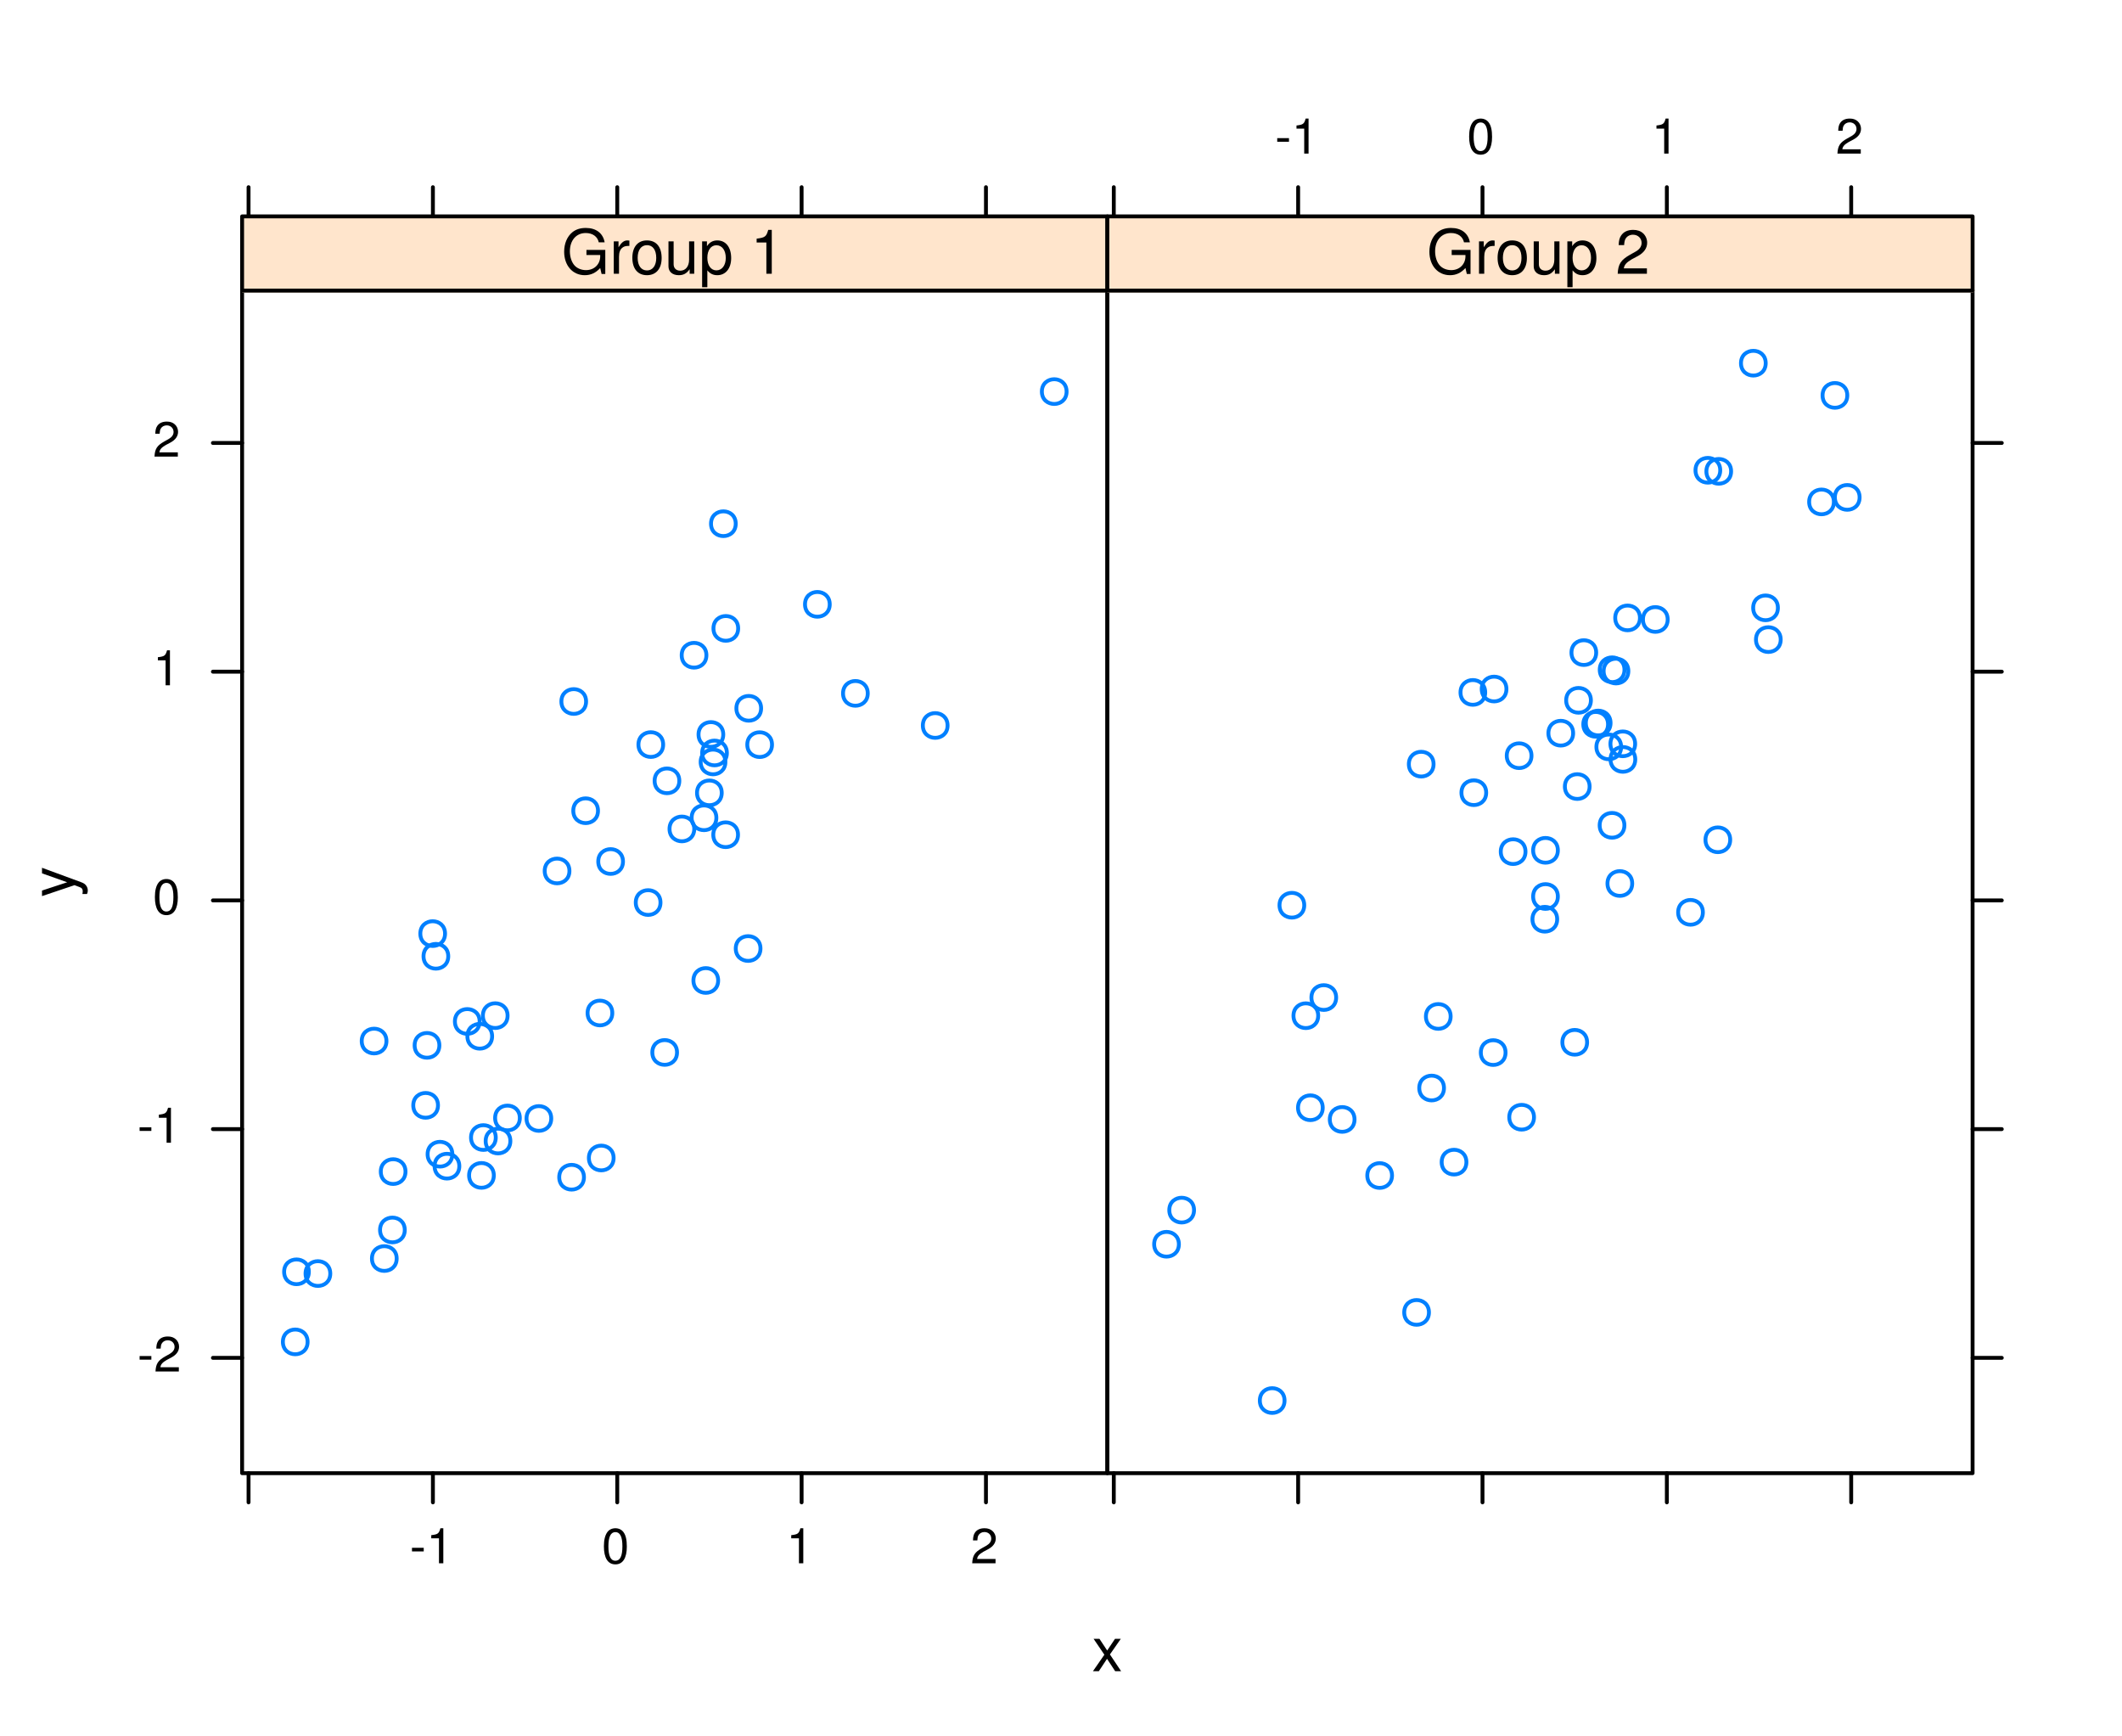 <?xml version="1.0" encoding="UTF-8"?>
<svg xmlns="http://www.w3.org/2000/svg" xmlns:xlink="http://www.w3.org/1999/xlink" width="412pt" height="337pt" viewBox="0 0 412 337" version="1.1">
<defs>
<g>
<symbol overflow="visible" id="glyph0-0">
<path style="stroke:none;" d="M 3.5 -3.25 L 5.609 -6.281 L 4.484 -6.281 L 2.969 -4.016 L 1.469 -6.281 L 0.328 -6.281 L 2.422 -3.203 L 0.203 0 L 1.344 0 L 2.938 -2.406 L 4.516 0 L 5.672 0 Z M 3.5 -3.25 "/>
</symbol>
<symbol overflow="visible" id="glyph0-1">
<path style="stroke:none;" d="M 8.516 -4.625 L 4.859 -4.625 L 4.859 -3.641 L 7.531 -3.641 L 7.531 -3.391 C 7.531 -1.844 6.375 -0.703 4.781 -0.703 C 3.891 -0.703 3.078 -1.031 2.562 -1.594 C 1.984 -2.219 1.641 -3.266 1.641 -4.344 C 1.641 -6.484 2.875 -7.906 4.719 -7.906 C 6.047 -7.906 7.016 -7.219 7.25 -6.094 L 8.391 -6.094 C 8.078 -7.875 6.734 -8.891 4.734 -8.891 C 3.656 -8.891 2.797 -8.609 2.109 -8.047 C 1.109 -7.219 0.531 -5.859 0.531 -4.281 C 0.531 -1.594 2.172 0.281 4.531 0.281 C 5.719 0.281 6.672 -0.172 7.531 -1.109 L 7.797 0.047 L 8.516 0.047 Z M 8.516 -4.625 "/>
</symbol>
<symbol overflow="visible" id="glyph0-2">
<path style="stroke:none;" d="M 0.828 -6.281 L 0.828 0 L 1.844 0 L 1.844 -3.266 C 1.844 -4.156 2.062 -4.75 2.547 -5.094 C 2.859 -5.328 3.156 -5.406 3.859 -5.406 L 3.859 -6.438 C 3.688 -6.453 3.594 -6.469 3.469 -6.469 C 2.812 -6.469 2.328 -6.078 1.75 -5.141 L 1.75 -6.281 Z M 0.828 -6.281 "/>
</symbol>
<symbol overflow="visible" id="glyph0-3">
<path style="stroke:none;" d="M 3.266 -6.469 C 1.5 -6.469 0.438 -5.203 0.438 -3.094 C 0.438 -0.984 1.484 0.281 3.281 0.281 C 5.047 0.281 6.125 -0.984 6.125 -3.047 C 6.125 -5.219 5.078 -6.469 3.266 -6.469 Z M 3.281 -5.547 C 4.406 -5.547 5.078 -4.625 5.078 -3.062 C 5.078 -1.578 4.375 -0.641 3.281 -0.641 C 2.156 -0.641 1.469 -1.578 1.469 -3.094 C 1.469 -4.609 2.156 -5.547 3.281 -5.547 Z M 3.281 -5.547 "/>
</symbol>
<symbol overflow="visible" id="glyph0-4">
<path style="stroke:none;" d="M 5.781 0 L 5.781 -6.281 L 4.781 -6.281 L 4.781 -2.719 C 4.781 -1.438 4.109 -0.594 3.078 -0.594 C 2.281 -0.594 1.781 -1.078 1.781 -1.844 L 1.781 -6.281 L 0.781 -6.281 L 0.781 -1.438 C 0.781 -0.391 1.562 0.281 2.781 0.281 C 3.703 0.281 4.297 -0.047 4.891 -0.875 L 4.891 0 Z M 5.781 0 "/>
</symbol>
<symbol overflow="visible" id="glyph0-5">
<path style="stroke:none;" d="M 0.641 2.609 L 1.656 2.609 L 1.656 -0.656 C 2.188 -0.016 2.766 0.281 3.594 0.281 C 5.203 0.281 6.281 -1.031 6.281 -3.031 C 6.281 -5.141 5.25 -6.469 3.578 -6.469 C 2.719 -6.469 2.047 -6.078 1.578 -5.344 L 1.578 -6.281 L 0.641 -6.281 Z M 3.406 -5.531 C 4.516 -5.531 5.234 -4.562 5.234 -3.062 C 5.234 -1.625 4.5 -0.656 3.406 -0.656 C 2.359 -0.656 1.656 -1.625 1.656 -3.094 C 1.656 -4.578 2.359 -5.531 3.406 -5.531 Z M 3.406 -5.531 "/>
</symbol>
<symbol overflow="visible" id="glyph0-6">
<path style="stroke:none;" d=""/>
</symbol>
<symbol overflow="visible" id="glyph0-7">
<path style="stroke:none;" d="M 3.109 -6.062 L 3.109 0 L 4.156 0 L 4.156 -8.516 L 3.469 -8.516 C 3.094 -7.203 2.859 -7.016 1.219 -6.812 L 1.219 -6.062 Z M 3.109 -6.062 "/>
</symbol>
<symbol overflow="visible" id="glyph0-8">
<path style="stroke:none;" d="M 6.078 -1.047 L 1.594 -1.047 C 1.703 -1.734 2.094 -2.188 3.125 -2.797 L 4.328 -3.438 C 5.516 -4.094 6.125 -4.969 6.125 -6.016 C 6.125 -6.719 5.844 -7.375 5.344 -7.844 C 4.844 -8.297 4.219 -8.516 3.406 -8.516 C 2.328 -8.516 1.531 -8.125 1.062 -7.406 C 0.75 -6.953 0.625 -6.422 0.594 -5.562 L 1.656 -5.562 C 1.688 -6.125 1.766 -6.484 1.906 -6.75 C 2.188 -7.266 2.734 -7.578 3.375 -7.578 C 4.328 -7.578 5.047 -6.906 5.047 -5.984 C 5.047 -5.312 4.656 -4.734 3.906 -4.312 L 2.797 -3.688 C 1.016 -2.672 0.5 -1.875 0.406 0 L 6.078 0 Z M 6.078 -1.047 "/>
</symbol>
<symbol overflow="visible" id="glyph1-0">
<path style="stroke:none;" d="M -6.281 -4.656 L -1.391 -2.922 L -6.281 -1.312 L -6.281 -0.234 L 0.031 -2.359 L 1.016 -1.984 C 1.469 -1.828 1.625 -1.594 1.625 -1.172 C 1.625 -1.031 1.609 -0.859 1.562 -0.641 L 2.453 -0.641 C 2.562 -0.859 2.609 -1.062 2.609 -1.312 C 2.609 -1.641 2.516 -1.984 2.312 -2.25 C 2.094 -2.562 1.828 -2.75 1.312 -2.938 L -6.281 -5.734 Z M -6.281 -4.656 "/>
</symbol>
<symbol overflow="visible" id="glyph2-0">
<path style="stroke:none;" d="M 2.719 -3 L 0.438 -3 L 0.438 -2.297 L 2.719 -2.297 Z M 2.719 -3 "/>
</symbol>
<symbol overflow="visible" id="glyph2-1">
<path style="stroke:none;" d="M 4.859 -0.828 L 1.281 -0.828 C 1.359 -1.391 1.672 -1.75 2.5 -2.234 L 3.469 -2.75 C 4.406 -3.266 4.906 -3.969 4.906 -4.812 C 4.906 -5.375 4.672 -5.906 4.266 -6.266 C 3.859 -6.625 3.375 -6.797 2.719 -6.797 C 1.859 -6.797 1.219 -6.5 0.844 -5.922 C 0.609 -5.562 0.5 -5.125 0.484 -4.438 L 1.328 -4.438 C 1.359 -4.906 1.406 -5.188 1.531 -5.406 C 1.75 -5.812 2.188 -6.062 2.703 -6.062 C 3.469 -6.062 4.031 -5.516 4.031 -4.781 C 4.031 -4.25 3.719 -3.797 3.125 -3.438 L 2.234 -2.938 C 0.812 -2.141 0.406 -1.5 0.328 0 L 4.859 0 Z M 4.859 -0.828 "/>
</symbol>
<symbol overflow="visible" id="glyph2-2">
<path style="stroke:none;" d="M 2.484 -4.844 L 2.484 0 L 3.328 0 L 3.328 -6.797 L 2.766 -6.797 C 2.469 -5.75 2.281 -5.609 0.984 -5.453 L 0.984 -4.844 Z M 2.484 -4.844 "/>
</symbol>
<symbol overflow="visible" id="glyph2-3">
<path style="stroke:none;" d="M 2.641 -6.797 C 2 -6.797 1.422 -6.531 1.078 -6.047 C 0.641 -5.453 0.406 -4.547 0.406 -3.297 C 0.406 -1 1.188 0.219 2.641 0.219 C 4.078 0.219 4.859 -1 4.859 -3.234 C 4.859 -4.562 4.656 -5.438 4.203 -6.047 C 3.844 -6.531 3.281 -6.797 2.641 -6.797 Z M 2.641 -6.047 C 3.547 -6.047 4 -5.125 4 -3.312 C 4 -1.375 3.562 -0.484 2.625 -0.484 C 1.734 -0.484 1.281 -1.422 1.281 -3.281 C 1.281 -5.141 1.734 -6.047 2.641 -6.047 Z M 2.641 -6.047 "/>
</symbol>
</g>
<clipPath id="clip1">
  <path d="M 47.008 56.406 L 216 56.406 L 216 286.992 L 47.008 286.992 Z M 47.008 56.406 "/>
</clipPath>
<clipPath id="clip2">
  <path d="M 47.008 42.008 L 216 42.008 L 216 57.406 L 47.008 57.406 Z M 47.008 42.008 "/>
</clipPath>
<clipPath id="clip3">
  <path d="M 215 56.406 L 383.992 56.406 L 383.992 286.992 L 215 286.992 Z M 215 56.406 "/>
</clipPath>
<clipPath id="clip4">
  <path d="M 215 42.008 L 383.992 42.008 L 383.992 57.406 L 215 57.406 Z M 215 42.008 "/>
</clipPath>
</defs>
<g id="surface1224">
<rect x="0" y="0" width="412" height="337" style="fill:rgb(100%,100%,100%);fill-opacity:1;stroke:none;"/>
<g style="fill:rgb(0%,0%,0%);fill-opacity:1;">
  <use xlink:href="#glyph0-0" x="212" y="324.436"/>
</g>
<g style="fill:rgb(0%,0%,0%);fill-opacity:1;">
  <use xlink:href="#glyph1-0" x="14.436" y="174.199"/>
</g>
<path style="fill:none;stroke-width:0.75;stroke-linecap:round;stroke-linejoin:round;stroke:rgb(0%,0%,0%);stroke-opacity:1;stroke-miterlimit:10;" d="M 48.258 42.008 L 48.258 36.34 "/>
<path style="fill:none;stroke-width:0.75;stroke-linecap:round;stroke-linejoin:round;stroke:rgb(0%,0%,0%);stroke-opacity:1;stroke-miterlimit:10;" d="M 84.051 42.008 L 84.051 36.34 "/>
<path style="fill:none;stroke-width:0.75;stroke-linecap:round;stroke-linejoin:round;stroke:rgb(0%,0%,0%);stroke-opacity:1;stroke-miterlimit:10;" d="M 119.844 42.008 L 119.844 36.34 "/>
<path style="fill:none;stroke-width:0.75;stroke-linecap:round;stroke-linejoin:round;stroke:rgb(0%,0%,0%);stroke-opacity:1;stroke-miterlimit:10;" d="M 155.637 42.008 L 155.637 36.34 "/>
<path style="fill:none;stroke-width:0.75;stroke-linecap:round;stroke-linejoin:round;stroke:rgb(0%,0%,0%);stroke-opacity:1;stroke-miterlimit:10;" d="M 191.43 42.008 L 191.43 36.34 "/>
<path style="fill:none;stroke-width:0.75;stroke-linecap:round;stroke-linejoin:round;stroke:rgb(0%,0%,0%);stroke-opacity:1;stroke-miterlimit:10;" d="M 47.008 263.605 L 41.34 263.605 "/>
<path style="fill:none;stroke-width:0.75;stroke-linecap:round;stroke-linejoin:round;stroke:rgb(0%,0%,0%);stroke-opacity:1;stroke-miterlimit:10;" d="M 47.008 219.199 L 41.34 219.199 "/>
<path style="fill:none;stroke-width:0.75;stroke-linecap:round;stroke-linejoin:round;stroke:rgb(0%,0%,0%);stroke-opacity:1;stroke-miterlimit:10;" d="M 47.008 174.797 L 41.34 174.797 "/>
<path style="fill:none;stroke-width:0.75;stroke-linecap:round;stroke-linejoin:round;stroke:rgb(0%,0%,0%);stroke-opacity:1;stroke-miterlimit:10;" d="M 47.008 130.395 L 41.34 130.395 "/>
<path style="fill:none;stroke-width:0.75;stroke-linecap:round;stroke-linejoin:round;stroke:rgb(0%,0%,0%);stroke-opacity:1;stroke-miterlimit:10;" d="M 47.008 85.992 L 41.34 85.992 "/>
<g style="fill:rgb(0%,0%,0%);fill-opacity:1;">
  <use xlink:href="#glyph2-0" x="26.668" y="266.253"/>
  <use xlink:href="#glyph2-1" x="29.862" y="266.253"/>
</g>
<g style="fill:rgb(0%,0%,0%);fill-opacity:1;">
  <use xlink:href="#glyph2-0" x="26.668" y="221.847"/>
  <use xlink:href="#glyph2-2" x="29.862" y="221.847"/>
</g>
<g style="fill:rgb(0%,0%,0%);fill-opacity:1;">
  <use xlink:href="#glyph2-3" x="29.668" y="177.444"/>
</g>
<g style="fill:rgb(0%,0%,0%);fill-opacity:1;">
  <use xlink:href="#glyph2-2" x="29.668" y="133.042"/>
</g>
<g style="fill:rgb(0%,0%,0%);fill-opacity:1;">
  <use xlink:href="#glyph2-1" x="29.668" y="88.64"/>
</g>
<path style="fill:none;stroke-width:0.75;stroke-linecap:round;stroke-linejoin:round;stroke:rgb(0%,0%,0%);stroke-opacity:1;stroke-miterlimit:10;" d="M 48.258 285.992 L 48.258 291.66 "/>
<path style="fill:none;stroke-width:0.75;stroke-linecap:round;stroke-linejoin:round;stroke:rgb(0%,0%,0%);stroke-opacity:1;stroke-miterlimit:10;" d="M 84.051 285.992 L 84.051 291.66 "/>
<path style="fill:none;stroke-width:0.75;stroke-linecap:round;stroke-linejoin:round;stroke:rgb(0%,0%,0%);stroke-opacity:1;stroke-miterlimit:10;" d="M 119.844 285.992 L 119.844 291.66 "/>
<path style="fill:none;stroke-width:0.75;stroke-linecap:round;stroke-linejoin:round;stroke:rgb(0%,0%,0%);stroke-opacity:1;stroke-miterlimit:10;" d="M 155.637 285.992 L 155.637 291.66 "/>
<path style="fill:none;stroke-width:0.75;stroke-linecap:round;stroke-linejoin:round;stroke:rgb(0%,0%,0%);stroke-opacity:1;stroke-miterlimit:10;" d="M 191.43 285.992 L 191.43 291.66 "/>
<g style="fill:rgb(0%,0%,0%);fill-opacity:1;">
  <use xlink:href="#glyph2-0" x="79.551" y="303.479"/>
  <use xlink:href="#glyph2-2" x="82.745" y="303.479"/>
</g>
<g style="fill:rgb(0%,0%,0%);fill-opacity:1;">
  <use xlink:href="#glyph2-3" x="116.844" y="303.479"/>
</g>
<g style="fill:rgb(0%,0%,0%);fill-opacity:1;">
  <use xlink:href="#glyph2-2" x="152.637" y="303.479"/>
</g>
<g style="fill:rgb(0%,0%,0%);fill-opacity:1;">
  <use xlink:href="#glyph2-1" x="188.43" y="303.479"/>
</g>
<g clip-path="url(#clip1)" clip-rule="nonzero">
<path style="fill:none;stroke-width:0.75;stroke-linecap:round;stroke-linejoin:round;stroke:rgb(0%,50.196%,100%);stroke-opacity:1;stroke-miterlimit:10;" d="M 140.129 153.918 C 140.129 157.117 135.332 157.117 135.332 153.918 C 135.332 150.719 140.129 150.719 140.129 153.918 "/>
<path style="fill:none;stroke-width:0.75;stroke-linecap:round;stroke-linejoin:round;stroke:rgb(0%,50.196%,100%);stroke-opacity:1;stroke-miterlimit:10;" d="M 85.305 202.938 C 85.305 206.137 80.504 206.137 80.504 202.938 C 80.504 199.738 85.305 199.738 85.305 202.938 "/>
<path style="fill:none;stroke-width:0.75;stroke-linecap:round;stroke-linejoin:round;stroke:rgb(0%,50.196%,100%);stroke-opacity:1;stroke-miterlimit:10;" d="M 85.039 214.586 C 85.039 217.785 80.238 217.785 80.238 214.586 C 80.238 211.383 85.039 211.383 85.039 214.586 "/>
<path style="fill:none;stroke-width:0.75;stroke-linecap:round;stroke-linejoin:round;stroke:rgb(0%,50.196%,100%);stroke-opacity:1;stroke-miterlimit:10;" d="M 78.59 238.777 C 78.59 241.977 73.789 241.977 73.789 238.777 C 73.789 235.578 78.59 235.578 78.59 238.777 "/>
<path style="fill:none;stroke-width:0.75;stroke-linecap:round;stroke-linejoin:round;stroke:rgb(0%,50.196%,100%);stroke-opacity:1;stroke-miterlimit:10;" d="M 183.977 140.84 C 183.977 144.039 179.176 144.039 179.176 140.84 C 179.176 137.641 183.977 137.641 183.977 140.84 "/>
<path style="fill:none;stroke-width:0.75;stroke-linecap:round;stroke-linejoin:round;stroke:rgb(0%,50.196%,100%);stroke-opacity:1;stroke-miterlimit:10;" d="M 95.879 228.184 C 95.879 231.383 91.078 231.383 91.078 228.184 C 91.078 224.984 95.879 224.984 95.879 228.184 "/>
<path style="fill:none;stroke-width:0.75;stroke-linecap:round;stroke-linejoin:round;stroke:rgb(0%,50.196%,100%);stroke-opacity:1;stroke-miterlimit:10;" d="M 98.551 197.172 C 98.551 200.371 93.754 200.371 93.754 197.172 C 93.754 193.973 98.551 193.973 98.551 197.172 "/>
<path style="fill:none;stroke-width:0.75;stroke-linecap:round;stroke-linejoin:round;stroke:rgb(0%,50.196%,100%);stroke-opacity:1;stroke-miterlimit:10;" d="M 142.848 101.668 C 142.848 104.871 138.047 104.871 138.047 101.668 C 138.047 98.469 142.848 98.469 142.848 101.668 "/>
<path style="fill:none;stroke-width:0.75;stroke-linecap:round;stroke-linejoin:round;stroke:rgb(0%,50.196%,100%);stroke-opacity:1;stroke-miterlimit:10;" d="M 118.883 196.656 C 118.883 199.855 114.082 199.855 114.082 196.656 C 114.082 193.457 118.883 193.457 118.883 196.656 "/>
<path style="fill:none;stroke-width:0.75;stroke-linecap:round;stroke-linejoin:round;stroke:rgb(0%,50.196%,100%);stroke-opacity:1;stroke-miterlimit:10;" d="M 120.957 167.25 C 120.957 170.449 116.156 170.449 116.156 167.25 C 116.156 164.047 120.957 164.047 120.957 167.25 "/>
<path style="fill:none;stroke-width:0.75;stroke-linecap:round;stroke-linejoin:round;stroke:rgb(0%,50.196%,100%);stroke-opacity:1;stroke-miterlimit:10;" d="M 78.73 227.445 C 78.73 230.648 73.934 230.648 73.934 227.445 C 73.934 224.246 78.73 224.246 78.73 227.445 "/>
<path style="fill:none;stroke-width:0.75;stroke-linecap:round;stroke-linejoin:round;stroke:rgb(0%,50.196%,100%);stroke-opacity:1;stroke-miterlimit:10;" d="M 131.895 151.586 C 131.895 154.785 127.098 154.785 127.098 151.586 C 127.098 148.387 131.895 148.387 131.895 151.586 "/>
<path style="fill:none;stroke-width:0.75;stroke-linecap:round;stroke-linejoin:round;stroke:rgb(0%,50.196%,100%);stroke-opacity:1;stroke-miterlimit:10;" d="M 207.086 76.023 C 207.086 79.223 202.285 79.223 202.285 76.023 C 202.285 72.82 207.086 72.82 207.086 76.023 "/>
<path style="fill:none;stroke-width:0.75;stroke-linecap:round;stroke-linejoin:round;stroke:rgb(0%,50.196%,100%);stroke-opacity:1;stroke-miterlimit:10;" d="M 131.449 204.312 C 131.449 207.516 126.652 207.516 126.652 204.312 C 126.652 201.113 131.449 201.113 131.449 204.312 "/>
<path style="fill:none;stroke-width:0.75;stroke-linecap:round;stroke-linejoin:round;stroke:rgb(0%,50.196%,100%);stroke-opacity:1;stroke-miterlimit:10;" d="M 147.652 184.141 C 147.652 187.34 142.852 187.34 142.852 184.141 C 142.852 180.941 147.652 180.941 147.652 184.141 "/>
<path style="fill:none;stroke-width:0.75;stroke-linecap:round;stroke-linejoin:round;stroke:rgb(0%,50.196%,100%);stroke-opacity:1;stroke-miterlimit:10;" d="M 141.129 146.176 C 141.129 149.375 136.328 149.375 136.328 146.176 C 136.328 142.977 141.129 142.977 141.129 146.176 "/>
<path style="fill:none;stroke-width:0.75;stroke-linecap:round;stroke-linejoin:round;stroke:rgb(0%,50.196%,100%);stroke-opacity:1;stroke-miterlimit:10;" d="M 139.434 190.344 C 139.434 193.543 134.633 193.543 134.633 190.344 C 134.633 187.145 139.434 187.145 139.434 190.344 "/>
<path style="fill:none;stroke-width:0.75;stroke-linecap:round;stroke-linejoin:round;stroke:rgb(0%,50.196%,100%);stroke-opacity:1;stroke-miterlimit:10;" d="M 134.793 160.922 C 134.793 164.125 129.992 164.125 129.992 160.922 C 129.992 157.723 134.793 157.723 134.793 160.922 "/>
<path style="fill:none;stroke-width:0.75;stroke-linecap:round;stroke-linejoin:round;stroke:rgb(0%,50.196%,100%);stroke-opacity:1;stroke-miterlimit:10;" d="M 59.965 246.902 C 59.965 250.102 55.164 250.102 55.164 246.902 C 55.164 243.703 59.965 243.703 59.965 246.902 "/>
<path style="fill:none;stroke-width:0.75;stroke-linecap:round;stroke-linejoin:round;stroke:rgb(0%,50.196%,100%);stroke-opacity:1;stroke-miterlimit:10;" d="M 96.254 220.836 C 96.254 224.035 91.453 224.035 91.453 220.836 C 91.453 217.637 96.254 217.637 96.254 220.836 "/>
<path style="fill:none;stroke-width:0.75;stroke-linecap:round;stroke-linejoin:round;stroke:rgb(0%,50.196%,100%);stroke-opacity:1;stroke-miterlimit:10;" d="M 107.027 217.133 C 107.027 220.332 102.227 220.332 102.227 217.133 C 102.227 213.934 107.027 213.934 107.027 217.133 "/>
<path style="fill:none;stroke-width:0.75;stroke-linecap:round;stroke-linejoin:round;stroke:rgb(0%,50.196%,100%);stroke-opacity:1;stroke-miterlimit:10;" d="M 110.559 169.082 C 110.559 172.281 105.758 172.281 105.758 169.082 C 105.758 165.883 110.559 165.883 110.559 169.082 "/>
<path style="fill:none;stroke-width:0.75;stroke-linecap:round;stroke-linejoin:round;stroke:rgb(0%,50.196%,100%);stroke-opacity:1;stroke-miterlimit:10;" d="M 99.09 221.512 C 99.09 224.711 94.293 224.711 94.293 221.512 C 94.293 218.309 99.09 218.309 99.09 221.512 "/>
<path style="fill:none;stroke-width:0.75;stroke-linecap:round;stroke-linejoin:round;stroke:rgb(0%,50.196%,100%);stroke-opacity:1;stroke-miterlimit:10;" d="M 113.379 228.539 C 113.379 231.738 108.578 231.738 108.578 228.539 C 108.578 225.336 113.379 225.336 113.379 228.539 "/>
<path style="fill:none;stroke-width:0.75;stroke-linecap:round;stroke-linejoin:round;stroke:rgb(0%,50.196%,100%);stroke-opacity:1;stroke-miterlimit:10;" d="M 119.137 224.805 C 119.137 228.004 114.336 228.004 114.336 224.805 C 114.336 221.605 119.137 221.605 119.137 224.805 "/>
<path style="fill:none;stroke-width:0.75;stroke-linecap:round;stroke-linejoin:round;stroke:rgb(0%,50.196%,100%);stroke-opacity:1;stroke-miterlimit:10;" d="M 89.18 226.391 C 89.18 229.594 84.379 229.594 84.379 226.391 C 84.379 223.191 89.18 223.191 89.18 226.391 "/>
<path style="fill:none;stroke-width:0.75;stroke-linecap:round;stroke-linejoin:round;stroke:rgb(0%,50.196%,100%);stroke-opacity:1;stroke-miterlimit:10;" d="M 87.031 185.645 C 87.031 188.848 82.23 188.848 82.23 185.645 C 82.23 182.445 87.031 182.445 87.031 185.645 "/>
<path style="fill:none;stroke-width:0.75;stroke-linecap:round;stroke-linejoin:round;stroke:rgb(0%,50.196%,100%);stroke-opacity:1;stroke-miterlimit:10;" d="M 128.758 144.547 C 128.758 147.746 123.957 147.746 123.957 144.547 C 123.957 141.348 128.758 141.348 128.758 144.547 "/>
<path style="fill:none;stroke-width:0.75;stroke-linecap:round;stroke-linejoin:round;stroke:rgb(0%,50.196%,100%);stroke-opacity:1;stroke-miterlimit:10;" d="M 128.238 175.215 C 128.238 178.414 123.438 178.414 123.438 175.215 C 123.438 172.016 128.238 172.016 128.238 175.215 "/>
<path style="fill:none;stroke-width:0.75;stroke-linecap:round;stroke-linejoin:round;stroke:rgb(0%,50.196%,100%);stroke-opacity:1;stroke-miterlimit:10;" d="M 149.891 144.562 C 149.891 147.762 145.09 147.762 145.09 144.562 C 145.09 141.363 149.891 141.363 149.891 144.562 "/>
<path style="fill:none;stroke-width:0.75;stroke-linecap:round;stroke-linejoin:round;stroke:rgb(0%,50.196%,100%);stroke-opacity:1;stroke-miterlimit:10;" d="M 140.426 142.586 C 140.426 145.785 135.625 145.785 135.625 142.586 C 135.625 139.387 140.426 139.387 140.426 142.586 "/>
<path style="fill:none;stroke-width:0.75;stroke-linecap:round;stroke-linejoin:round;stroke:rgb(0%,50.196%,100%);stroke-opacity:1;stroke-miterlimit:10;" d="M 143.32 121.992 C 143.32 125.191 138.523 125.191 138.523 121.992 C 138.523 118.793 143.32 118.793 143.32 121.992 "/>
<path style="fill:none;stroke-width:0.75;stroke-linecap:round;stroke-linejoin:round;stroke:rgb(0%,50.196%,100%);stroke-opacity:1;stroke-miterlimit:10;" d="M 168.48 134.605 C 168.48 137.805 163.68 137.805 163.68 134.605 C 163.68 131.406 168.48 131.406 168.48 134.605 "/>
<path style="fill:none;stroke-width:0.75;stroke-linecap:round;stroke-linejoin:round;stroke:rgb(0%,50.196%,100%);stroke-opacity:1;stroke-miterlimit:10;" d="M 113.793 136.188 C 113.793 139.387 108.996 139.387 108.996 136.188 C 108.996 132.984 113.793 132.984 113.793 136.188 "/>
<path style="fill:none;stroke-width:0.75;stroke-linecap:round;stroke-linejoin:round;stroke:rgb(0%,50.196%,100%);stroke-opacity:1;stroke-miterlimit:10;" d="M 161.098 117.324 C 161.098 120.523 156.297 120.523 156.297 117.324 C 156.297 114.121 161.098 114.121 161.098 117.324 "/>
<path style="fill:none;stroke-width:0.75;stroke-linecap:round;stroke-linejoin:round;stroke:rgb(0%,50.196%,100%);stroke-opacity:1;stroke-miterlimit:10;" d="M 147.773 137.508 C 147.773 140.707 142.973 140.707 142.973 137.508 C 142.973 134.309 147.773 134.309 147.773 137.508 "/>
<path style="fill:none;stroke-width:0.75;stroke-linecap:round;stroke-linejoin:round;stroke:rgb(0%,50.196%,100%);stroke-opacity:1;stroke-miterlimit:10;" d="M 77.016 244.324 C 77.016 247.523 72.215 247.523 72.215 244.324 C 72.215 241.125 77.016 241.125 77.016 244.324 "/>
<path style="fill:none;stroke-width:0.75;stroke-linecap:round;stroke-linejoin:round;stroke:rgb(0%,50.196%,100%);stroke-opacity:1;stroke-miterlimit:10;" d="M 93.125 198.297 C 93.125 201.5 88.324 201.5 88.324 198.297 C 88.324 195.098 93.125 195.098 93.125 198.297 "/>
<path style="fill:none;stroke-width:0.75;stroke-linecap:round;stroke-linejoin:round;stroke:rgb(0%,50.196%,100%);stroke-opacity:1;stroke-miterlimit:10;" d="M 64.125 247.242 C 64.125 250.441 59.324 250.441 59.324 247.242 C 59.324 244.039 64.125 244.039 64.125 247.242 "/>
<path style="fill:none;stroke-width:0.75;stroke-linecap:round;stroke-linejoin:round;stroke:rgb(0%,50.196%,100%);stroke-opacity:1;stroke-miterlimit:10;" d="M 100.926 217.035 C 100.926 220.234 96.129 220.234 96.129 217.035 C 96.129 213.836 100.926 213.836 100.926 217.035 "/>
<path style="fill:none;stroke-width:0.75;stroke-linecap:round;stroke-linejoin:round;stroke:rgb(0%,50.196%,100%);stroke-opacity:1;stroke-miterlimit:10;" d="M 87.824 224.066 C 87.824 227.27 83.023 227.27 83.023 224.066 C 83.023 220.867 87.824 220.867 87.824 224.066 "/>
<path style="fill:none;stroke-width:0.75;stroke-linecap:round;stroke-linejoin:round;stroke:rgb(0%,50.196%,100%);stroke-opacity:1;stroke-miterlimit:10;" d="M 139.086 158.762 C 139.086 161.961 134.285 161.961 134.285 158.762 C 134.285 155.562 139.086 155.562 139.086 158.762 "/>
<path style="fill:none;stroke-width:0.75;stroke-linecap:round;stroke-linejoin:round;stroke:rgb(0%,50.196%,100%);stroke-opacity:1;stroke-miterlimit:10;" d="M 86.41 181.246 C 86.41 184.445 81.609 184.445 81.609 181.246 C 81.609 178.043 86.41 178.043 86.41 181.246 "/>
<path style="fill:none;stroke-width:0.75;stroke-linecap:round;stroke-linejoin:round;stroke:rgb(0%,50.196%,100%);stroke-opacity:1;stroke-miterlimit:10;" d="M 143.289 162.051 C 143.289 165.25 138.488 165.25 138.488 162.051 C 138.488 158.852 143.289 158.852 143.289 162.051 "/>
<path style="fill:none;stroke-width:0.75;stroke-linecap:round;stroke-linejoin:round;stroke:rgb(0%,50.196%,100%);stroke-opacity:1;stroke-miterlimit:10;" d="M 95.547 201.172 C 95.547 204.375 90.746 204.375 90.746 201.172 C 90.746 197.973 95.547 197.973 95.547 201.172 "/>
<path style="fill:none;stroke-width:0.75;stroke-linecap:round;stroke-linejoin:round;stroke:rgb(0%,50.196%,100%);stroke-opacity:1;stroke-miterlimit:10;" d="M 59.723 260.504 C 59.723 263.707 54.922 263.707 54.922 260.504 C 54.922 257.305 59.723 257.305 59.723 260.504 "/>
<path style="fill:none;stroke-width:0.75;stroke-linecap:round;stroke-linejoin:round;stroke:rgb(0%,50.196%,100%);stroke-opacity:1;stroke-miterlimit:10;" d="M 137.152 127.203 C 137.152 130.406 132.355 130.406 132.355 127.203 C 132.355 124.004 137.152 124.004 137.152 127.203 "/>
<path style="fill:none;stroke-width:0.75;stroke-linecap:round;stroke-linejoin:round;stroke:rgb(0%,50.196%,100%);stroke-opacity:1;stroke-miterlimit:10;" d="M 75.031 202.102 C 75.031 205.301 70.23 205.301 70.23 202.102 C 70.23 198.902 75.031 198.902 75.031 202.102 "/>
<path style="fill:none;stroke-width:0.75;stroke-linecap:round;stroke-linejoin:round;stroke:rgb(0%,50.196%,100%);stroke-opacity:1;stroke-miterlimit:10;" d="M 116.105 157.391 C 116.105 160.59 111.305 160.59 111.305 157.391 C 111.305 154.191 116.105 154.191 116.105 157.391 "/>
<path style="fill:none;stroke-width:0.75;stroke-linecap:round;stroke-linejoin:round;stroke:rgb(0%,50.196%,100%);stroke-opacity:1;stroke-miterlimit:10;" d="M 140.84 147.918 C 140.84 151.117 136.039 151.117 136.039 147.918 C 136.039 144.719 140.84 144.719 140.84 147.918 "/>
</g>
<path style="fill:none;stroke-width:0.75;stroke-linecap:round;stroke-linejoin:round;stroke:rgb(0%,0%,0%);stroke-opacity:1;stroke-miterlimit:10;" d="M 47.008 285.992 L 215 285.992 L 215 56.406 L 47.008 56.406 Z M 47.008 285.992 "/>
<g clip-path="url(#clip2)" clip-rule="nonzero">
<path style="fill-rule:nonzero;fill:rgb(100%,89.804%,80%);fill-opacity:1;stroke-width:0.75;stroke-linecap:round;stroke-linejoin:round;stroke:rgb(100%,89.804%,80%);stroke-opacity:1;stroke-miterlimit:10;" d="M 47.008 56.406 L 215 56.406 L 215 42.008 L 47.008 42.008 Z M 47.008 56.406 "/>
<g style="fill:rgb(0%,0%,0%);fill-opacity:1;">
  <use xlink:href="#glyph0-1" x="109.004" y="53.143"/>
  <use xlink:href="#glyph0-2" x="118.34" y="53.143"/>
  <use xlink:href="#glyph0-3" x="122.336" y="53.143"/>
  <use xlink:href="#glyph0-4" x="129.008" y="53.143"/>
  <use xlink:href="#glyph0-5" x="135.68" y="53.143"/>
  <use xlink:href="#glyph0-6" x="142.352" y="53.143"/>
  <use xlink:href="#glyph0-7" x="145.688" y="53.143"/>
</g>
</g>
<path style="fill:none;stroke-width:0.75;stroke-linecap:round;stroke-linejoin:round;stroke:rgb(0%,0%,0%);stroke-opacity:1;stroke-miterlimit:10;" d="M 47.008 56.406 L 215 56.406 L 215 42.008 L 47.008 42.008 Z M 47.008 56.406 "/>
<path style="fill:none;stroke-width:0.75;stroke-linecap:round;stroke-linejoin:round;stroke:rgb(0%,0%,0%);stroke-opacity:1;stroke-miterlimit:10;" d="M 216.25 42.008 L 216.25 36.34 "/>
<path style="fill:none;stroke-width:0.75;stroke-linecap:round;stroke-linejoin:round;stroke:rgb(0%,0%,0%);stroke-opacity:1;stroke-miterlimit:10;" d="M 252.043 42.008 L 252.043 36.34 "/>
<path style="fill:none;stroke-width:0.75;stroke-linecap:round;stroke-linejoin:round;stroke:rgb(0%,0%,0%);stroke-opacity:1;stroke-miterlimit:10;" d="M 287.836 42.008 L 287.836 36.34 "/>
<path style="fill:none;stroke-width:0.75;stroke-linecap:round;stroke-linejoin:round;stroke:rgb(0%,0%,0%);stroke-opacity:1;stroke-miterlimit:10;" d="M 323.629 42.008 L 323.629 36.34 "/>
<path style="fill:none;stroke-width:0.75;stroke-linecap:round;stroke-linejoin:round;stroke:rgb(0%,0%,0%);stroke-opacity:1;stroke-miterlimit:10;" d="M 359.422 42.008 L 359.422 36.34 "/>
<g style="fill:rgb(0%,0%,0%);fill-opacity:1;">
  <use xlink:href="#glyph2-0" x="247.543" y="29.815"/>
  <use xlink:href="#glyph2-2" x="250.737" y="29.815"/>
</g>
<g style="fill:rgb(0%,0%,0%);fill-opacity:1;">
  <use xlink:href="#glyph2-3" x="284.836" y="29.815"/>
</g>
<g style="fill:rgb(0%,0%,0%);fill-opacity:1;">
  <use xlink:href="#glyph2-2" x="320.629" y="29.815"/>
</g>
<g style="fill:rgb(0%,0%,0%);fill-opacity:1;">
  <use xlink:href="#glyph2-1" x="356.422" y="29.815"/>
</g>
<path style="fill:none;stroke-width:0.75;stroke-linecap:round;stroke-linejoin:round;stroke:rgb(0%,0%,0%);stroke-opacity:1;stroke-miterlimit:10;" d="M 216.25 285.992 L 216.25 291.66 "/>
<path style="fill:none;stroke-width:0.75;stroke-linecap:round;stroke-linejoin:round;stroke:rgb(0%,0%,0%);stroke-opacity:1;stroke-miterlimit:10;" d="M 252.043 285.992 L 252.043 291.66 "/>
<path style="fill:none;stroke-width:0.75;stroke-linecap:round;stroke-linejoin:round;stroke:rgb(0%,0%,0%);stroke-opacity:1;stroke-miterlimit:10;" d="M 287.836 285.992 L 287.836 291.66 "/>
<path style="fill:none;stroke-width:0.75;stroke-linecap:round;stroke-linejoin:round;stroke:rgb(0%,0%,0%);stroke-opacity:1;stroke-miterlimit:10;" d="M 323.629 285.992 L 323.629 291.66 "/>
<path style="fill:none;stroke-width:0.75;stroke-linecap:round;stroke-linejoin:round;stroke:rgb(0%,0%,0%);stroke-opacity:1;stroke-miterlimit:10;" d="M 359.422 285.992 L 359.422 291.66 "/>
<path style="fill:none;stroke-width:0.75;stroke-linecap:round;stroke-linejoin:round;stroke:rgb(0%,0%,0%);stroke-opacity:1;stroke-miterlimit:10;" d="M 382.992 263.605 L 388.66 263.605 "/>
<path style="fill:none;stroke-width:0.75;stroke-linecap:round;stroke-linejoin:round;stroke:rgb(0%,0%,0%);stroke-opacity:1;stroke-miterlimit:10;" d="M 382.992 219.199 L 388.66 219.199 "/>
<path style="fill:none;stroke-width:0.75;stroke-linecap:round;stroke-linejoin:round;stroke:rgb(0%,0%,0%);stroke-opacity:1;stroke-miterlimit:10;" d="M 382.992 174.797 L 388.66 174.797 "/>
<path style="fill:none;stroke-width:0.75;stroke-linecap:round;stroke-linejoin:round;stroke:rgb(0%,0%,0%);stroke-opacity:1;stroke-miterlimit:10;" d="M 382.992 130.395 L 388.66 130.395 "/>
<path style="fill:none;stroke-width:0.75;stroke-linecap:round;stroke-linejoin:round;stroke:rgb(0%,0%,0%);stroke-opacity:1;stroke-miterlimit:10;" d="M 382.992 85.992 L 388.66 85.992 "/>
<g clip-path="url(#clip3)" clip-rule="nonzero">
<path style="fill:none;stroke-width:0.75;stroke-linecap:round;stroke-linejoin:round;stroke:rgb(0%,50.196%,100%);stroke-opacity:1;stroke-miterlimit:10;" d="M 249.402 271.895 C 249.402 275.094 244.605 275.094 244.605 271.895 C 244.605 268.695 249.402 268.695 249.402 271.895 "/>
<path style="fill:none;stroke-width:0.75;stroke-linecap:round;stroke-linejoin:round;stroke:rgb(0%,50.196%,100%);stroke-opacity:1;stroke-miterlimit:10;" d="M 284.711 225.609 C 284.711 228.809 279.91 228.809 279.91 225.609 C 279.91 222.41 284.711 222.41 284.711 225.609 "/>
<path style="fill:none;stroke-width:0.75;stroke-linecap:round;stroke-linejoin:round;stroke:rgb(0%,50.196%,100%);stroke-opacity:1;stroke-miterlimit:10;" d="M 308.145 202.344 C 308.145 205.543 303.344 205.543 303.344 202.344 C 303.344 199.145 308.145 199.145 308.145 202.344 "/>
<path style="fill:none;stroke-width:0.75;stroke-linecap:round;stroke-linejoin:round;stroke:rgb(0%,50.196%,100%);stroke-opacity:1;stroke-miterlimit:10;" d="M 308.883 135.957 C 308.883 139.156 304.082 139.156 304.082 135.957 C 304.082 132.758 308.883 132.758 308.883 135.957 "/>
<path style="fill:none;stroke-width:0.75;stroke-linecap:round;stroke-linejoin:round;stroke:rgb(0%,50.196%,100%);stroke-opacity:1;stroke-miterlimit:10;" d="M 358.664 76.758 C 358.664 79.957 353.863 79.957 353.863 76.758 C 353.863 73.559 358.664 73.559 358.664 76.758 "/>
<path style="fill:none;stroke-width:0.75;stroke-linecap:round;stroke-linejoin:round;stroke:rgb(0%,50.196%,100%);stroke-opacity:1;stroke-miterlimit:10;" d="M 318.406 119.957 C 318.406 123.156 313.605 123.156 313.605 119.957 C 313.605 116.758 318.406 116.758 318.406 119.957 "/>
<path style="fill:none;stroke-width:0.75;stroke-linecap:round;stroke-linejoin:round;stroke:rgb(0%,50.196%,100%);stroke-opacity:1;stroke-miterlimit:10;" d="M 345.191 118.004 C 345.191 121.203 340.391 121.203 340.391 118.004 C 340.391 114.805 345.191 114.805 345.191 118.004 "/>
<path style="fill:none;stroke-width:0.75;stroke-linecap:round;stroke-linejoin:round;stroke:rgb(0%,50.196%,100%);stroke-opacity:1;stroke-miterlimit:10;" d="M 330.625 177.113 C 330.625 180.312 325.824 180.312 325.824 177.113 C 325.824 173.914 330.625 173.914 330.625 177.113 "/>
<path style="fill:none;stroke-width:0.75;stroke-linecap:round;stroke-linejoin:round;stroke:rgb(0%,50.196%,100%);stroke-opacity:1;stroke-miterlimit:10;" d="M 309.91 126.691 C 309.91 129.891 305.109 129.891 305.109 126.691 C 305.109 123.492 309.91 123.492 309.91 126.691 "/>
<path style="fill:none;stroke-width:0.75;stroke-linecap:round;stroke-linejoin:round;stroke:rgb(0%,50.196%,100%);stroke-opacity:1;stroke-miterlimit:10;" d="M 280.359 211.223 C 280.359 214.422 275.559 214.422 275.559 211.223 C 275.559 208.02 280.359 208.02 280.359 211.223 "/>
<path style="fill:none;stroke-width:0.75;stroke-linecap:round;stroke-linejoin:round;stroke:rgb(0%,50.196%,100%);stroke-opacity:1;stroke-miterlimit:10;" d="M 336.105 91.504 C 336.105 94.703 331.305 94.703 331.305 91.504 C 331.305 88.305 336.105 88.305 336.105 91.504 "/>
<path style="fill:none;stroke-width:0.75;stroke-linecap:round;stroke-linejoin:round;stroke:rgb(0%,50.196%,100%);stroke-opacity:1;stroke-miterlimit:10;" d="M 297.836 216.891 C 297.836 220.09 293.035 220.09 293.035 216.891 C 293.035 213.691 297.836 213.691 297.836 216.891 "/>
<path style="fill:none;stroke-width:0.75;stroke-linecap:round;stroke-linejoin:round;stroke:rgb(0%,50.196%,100%);stroke-opacity:1;stroke-miterlimit:10;" d="M 288.551 153.887 C 288.551 157.086 283.75 157.086 283.75 153.887 C 283.75 150.688 288.551 150.688 288.551 153.887 "/>
<path style="fill:none;stroke-width:0.75;stroke-linecap:round;stroke-linejoin:round;stroke:rgb(0%,50.196%,100%);stroke-opacity:1;stroke-miterlimit:10;" d="M 292.312 204.34 C 292.312 207.539 287.512 207.539 287.512 204.34 C 287.512 201.141 292.312 201.141 292.312 204.34 "/>
<path style="fill:none;stroke-width:0.75;stroke-linecap:round;stroke-linejoin:round;stroke:rgb(0%,50.196%,100%);stroke-opacity:1;stroke-miterlimit:10;" d="M 277.438 254.781 C 277.438 257.98 272.637 257.98 272.637 254.781 C 272.637 251.582 277.438 251.582 277.438 254.781 "/>
<path style="fill:none;stroke-width:0.75;stroke-linecap:round;stroke-linejoin:round;stroke:rgb(0%,50.196%,100%);stroke-opacity:1;stroke-miterlimit:10;" d="M 314.754 144.996 C 314.754 148.195 309.953 148.195 309.953 144.996 C 309.953 141.797 314.754 141.797 314.754 144.996 "/>
<path style="fill:none;stroke-width:0.75;stroke-linecap:round;stroke-linejoin:round;stroke:rgb(0%,50.196%,100%);stroke-opacity:1;stroke-miterlimit:10;" d="M 312.211 140.613 C 312.211 143.812 307.41 143.812 307.41 140.613 C 307.41 137.41 312.211 137.41 312.211 140.613 "/>
<path style="fill:none;stroke-width:0.75;stroke-linecap:round;stroke-linejoin:round;stroke:rgb(0%,50.196%,100%);stroke-opacity:1;stroke-miterlimit:10;" d="M 315.387 160.219 C 315.387 163.422 310.586 163.422 310.586 160.219 C 310.586 157.02 315.387 157.02 315.387 160.219 "/>
<path style="fill:none;stroke-width:0.75;stroke-linecap:round;stroke-linejoin:round;stroke:rgb(0%,50.196%,100%);stroke-opacity:1;stroke-miterlimit:10;" d="M 302.336 178.453 C 302.336 181.652 297.535 181.652 297.535 178.453 C 297.535 175.254 302.336 175.254 302.336 178.453 "/>
<path style="fill:none;stroke-width:0.75;stroke-linecap:round;stroke-linejoin:round;stroke:rgb(0%,50.196%,100%);stroke-opacity:1;stroke-miterlimit:10;" d="M 228.887 241.551 C 228.887 244.75 224.086 244.75 224.086 241.551 C 224.086 238.348 228.887 238.348 228.887 241.551 "/>
<path style="fill:none;stroke-width:0.75;stroke-linecap:round;stroke-linejoin:round;stroke:rgb(0%,50.196%,100%);stroke-opacity:1;stroke-miterlimit:10;" d="M 335.93 163.031 C 335.93 166.23 331.129 166.23 331.129 163.031 C 331.129 159.832 335.93 159.832 335.93 163.031 "/>
<path style="fill:none;stroke-width:0.75;stroke-linecap:round;stroke-linejoin:round;stroke:rgb(0%,50.196%,100%);stroke-opacity:1;stroke-miterlimit:10;" d="M 231.828 234.922 C 231.828 238.125 227.027 238.125 227.027 234.922 C 227.027 231.723 231.828 231.723 231.828 234.922 "/>
<path style="fill:none;stroke-width:0.75;stroke-linecap:round;stroke-linejoin:round;stroke:rgb(0%,50.196%,100%);stroke-opacity:1;stroke-miterlimit:10;" d="M 262.992 217.32 C 262.992 220.52 258.191 220.52 258.191 217.32 C 258.191 214.121 262.992 214.121 262.992 217.32 "/>
<path style="fill:none;stroke-width:0.75;stroke-linecap:round;stroke-linejoin:round;stroke:rgb(0%,50.196%,100%);stroke-opacity:1;stroke-miterlimit:10;" d="M 292.484 133.766 C 292.484 136.965 287.688 136.965 287.688 133.766 C 287.688 130.562 292.484 130.562 292.484 133.766 "/>
<path style="fill:none;stroke-width:0.75;stroke-linecap:round;stroke-linejoin:round;stroke:rgb(0%,50.196%,100%);stroke-opacity:1;stroke-miterlimit:10;" d="M 253.227 175.734 C 253.227 178.934 248.426 178.934 248.426 175.734 C 248.426 172.535 253.227 172.535 253.227 175.734 "/>
<path style="fill:none;stroke-width:0.75;stroke-linecap:round;stroke-linejoin:round;stroke:rgb(0%,50.196%,100%);stroke-opacity:1;stroke-miterlimit:10;" d="M 297.348 146.707 C 297.348 149.906 292.547 149.906 292.547 146.707 C 292.547 143.508 297.348 143.508 297.348 146.707 "/>
<path style="fill:none;stroke-width:0.75;stroke-linecap:round;stroke-linejoin:round;stroke:rgb(0%,50.196%,100%);stroke-opacity:1;stroke-miterlimit:10;" d="M 316.156 130.273 C 316.156 133.473 311.355 133.473 311.355 130.273 C 311.355 127.074 316.156 127.074 316.156 130.273 "/>
<path style="fill:none;stroke-width:0.75;stroke-linecap:round;stroke-linejoin:round;stroke:rgb(0%,50.196%,100%);stroke-opacity:1;stroke-miterlimit:10;" d="M 270.27 228.207 C 270.27 231.406 265.469 231.406 265.469 228.207 C 265.469 225.008 270.27 225.008 270.27 228.207 "/>
<path style="fill:none;stroke-width:0.75;stroke-linecap:round;stroke-linejoin:round;stroke:rgb(0%,50.196%,100%);stroke-opacity:1;stroke-miterlimit:10;" d="M 312.699 140.359 C 312.699 143.559 307.898 143.559 307.898 140.359 C 307.898 137.16 312.699 137.16 312.699 140.359 "/>
<path style="fill:none;stroke-width:0.75;stroke-linecap:round;stroke-linejoin:round;stroke:rgb(0%,50.196%,100%);stroke-opacity:1;stroke-miterlimit:10;" d="M 317.473 144.402 C 317.473 147.602 312.676 147.602 312.676 144.402 C 312.676 141.203 317.473 141.203 317.473 144.402 "/>
<path style="fill:none;stroke-width:0.75;stroke-linecap:round;stroke-linejoin:round;stroke:rgb(0%,50.196%,100%);stroke-opacity:1;stroke-miterlimit:10;" d="M 259.422 193.656 C 259.422 196.859 254.621 196.859 254.621 193.656 C 254.621 190.457 259.422 190.457 259.422 193.656 "/>
<path style="fill:none;stroke-width:0.75;stroke-linecap:round;stroke-linejoin:round;stroke:rgb(0%,50.196%,100%);stroke-opacity:1;stroke-miterlimit:10;" d="M 302.469 165.074 C 302.469 168.277 297.668 168.277 297.668 165.074 C 297.668 161.875 302.469 161.875 302.469 165.074 "/>
<path style="fill:none;stroke-width:0.75;stroke-linecap:round;stroke-linejoin:round;stroke:rgb(0%,50.196%,100%);stroke-opacity:1;stroke-miterlimit:10;" d="M 281.652 197.328 C 281.652 200.527 276.852 200.527 276.852 197.328 C 276.852 194.125 281.652 194.125 281.652 197.328 "/>
<path style="fill:none;stroke-width:0.75;stroke-linecap:round;stroke-linejoin:round;stroke:rgb(0%,50.196%,100%);stroke-opacity:1;stroke-miterlimit:10;" d="M 323.793 120.258 C 323.793 123.457 318.992 123.457 318.992 120.258 C 318.992 117.059 323.793 117.059 323.793 120.258 "/>
<path style="fill:none;stroke-width:0.75;stroke-linecap:round;stroke-linejoin:round;stroke:rgb(0%,50.196%,100%);stroke-opacity:1;stroke-miterlimit:10;" d="M 345.734 124.168 C 345.734 127.367 340.934 127.367 340.934 124.168 C 340.934 120.969 345.734 120.969 345.734 124.168 "/>
<path style="fill:none;stroke-width:0.75;stroke-linecap:round;stroke-linejoin:round;stroke:rgb(0%,50.196%,100%);stroke-opacity:1;stroke-miterlimit:10;" d="M 278.336 148.348 C 278.336 151.547 273.539 151.547 273.539 148.348 C 273.539 145.148 278.336 145.148 278.336 148.348 "/>
<path style="fill:none;stroke-width:0.75;stroke-linecap:round;stroke-linejoin:round;stroke:rgb(0%,50.196%,100%);stroke-opacity:1;stroke-miterlimit:10;" d="M 302.469 174.043 C 302.469 177.242 297.668 177.242 297.668 174.043 C 297.668 170.844 302.469 170.844 302.469 174.043 "/>
<path style="fill:none;stroke-width:0.75;stroke-linecap:round;stroke-linejoin:round;stroke:rgb(0%,50.196%,100%);stroke-opacity:1;stroke-miterlimit:10;" d="M 296.184 165.332 C 296.184 168.535 291.383 168.535 291.383 165.332 C 291.383 162.133 296.184 162.133 296.184 165.332 "/>
<path style="fill:none;stroke-width:0.75;stroke-linecap:round;stroke-linejoin:round;stroke:rgb(0%,50.196%,100%);stroke-opacity:1;stroke-miterlimit:10;" d="M 255.934 197.184 C 255.934 200.383 251.137 200.383 251.137 197.184 C 251.137 193.984 255.934 193.984 255.934 197.184 "/>
<path style="fill:none;stroke-width:0.75;stroke-linecap:round;stroke-linejoin:round;stroke:rgb(0%,50.196%,100%);stroke-opacity:1;stroke-miterlimit:10;" d="M 342.824 70.504 C 342.824 73.707 338.023 73.707 338.023 70.504 C 338.023 67.305 342.824 67.305 342.824 70.504 "/>
<path style="fill:none;stroke-width:0.75;stroke-linecap:round;stroke-linejoin:round;stroke:rgb(0%,50.196%,100%);stroke-opacity:1;stroke-miterlimit:10;" d="M 317.496 147.422 C 317.496 150.625 312.695 150.625 312.695 147.422 C 312.695 144.223 317.496 144.223 317.496 147.422 "/>
<path style="fill:none;stroke-width:0.75;stroke-linecap:round;stroke-linejoin:round;stroke:rgb(0%,50.196%,100%);stroke-opacity:1;stroke-miterlimit:10;" d="M 356.059 97.438 C 356.059 100.637 351.258 100.637 351.258 97.438 C 351.258 94.238 356.059 94.238 356.059 97.438 "/>
<path style="fill:none;stroke-width:0.75;stroke-linecap:round;stroke-linejoin:round;stroke:rgb(0%,50.196%,100%);stroke-opacity:1;stroke-miterlimit:10;" d="M 333.992 91.293 C 333.992 94.496 329.191 94.496 329.191 91.293 C 329.191 88.094 333.992 88.094 333.992 91.293 "/>
<path style="fill:none;stroke-width:0.75;stroke-linecap:round;stroke-linejoin:round;stroke:rgb(0%,50.196%,100%);stroke-opacity:1;stroke-miterlimit:10;" d="M 308.633 152.699 C 308.633 155.898 303.832 155.898 303.832 152.699 C 303.832 149.5 308.633 149.5 308.633 152.699 "/>
<path style="fill:none;stroke-width:0.75;stroke-linecap:round;stroke-linejoin:round;stroke:rgb(0%,50.196%,100%);stroke-opacity:1;stroke-miterlimit:10;" d="M 316.902 171.516 C 316.902 174.715 312.102 174.715 312.102 171.516 C 312.102 168.316 316.902 168.316 316.902 171.516 "/>
<path style="fill:none;stroke-width:0.75;stroke-linecap:round;stroke-linejoin:round;stroke:rgb(0%,50.196%,100%);stroke-opacity:1;stroke-miterlimit:10;" d="M 361.055 96.559 C 361.055 99.762 356.254 99.762 356.254 96.559 C 356.254 93.359 361.055 93.359 361.055 96.559 "/>
<path style="fill:none;stroke-width:0.75;stroke-linecap:round;stroke-linejoin:round;stroke:rgb(0%,50.196%,100%);stroke-opacity:1;stroke-miterlimit:10;" d="M 305.434 142.336 C 305.434 145.535 300.633 145.535 300.633 142.336 C 300.633 139.133 305.434 139.133 305.434 142.336 "/>
<path style="fill:none;stroke-width:0.75;stroke-linecap:round;stroke-linejoin:round;stroke:rgb(0%,50.196%,100%);stroke-opacity:1;stroke-miterlimit:10;" d="M 288.363 134.422 C 288.363 137.621 283.566 137.621 283.566 134.422 C 283.566 131.219 288.363 131.219 288.363 134.422 "/>
<path style="fill:none;stroke-width:0.75;stroke-linecap:round;stroke-linejoin:round;stroke:rgb(0%,50.196%,100%);stroke-opacity:1;stroke-miterlimit:10;" d="M 315.402 130.023 C 315.402 133.223 310.602 133.223 310.602 130.023 C 310.602 126.824 315.402 126.824 315.402 130.023 "/>
<path style="fill:none;stroke-width:0.75;stroke-linecap:round;stroke-linejoin:round;stroke:rgb(0%,50.196%,100%);stroke-opacity:1;stroke-miterlimit:10;" d="M 256.816 215.051 C 256.816 218.25 252.02 218.25 252.02 215.051 C 252.02 211.848 256.816 211.848 256.816 215.051 "/>
</g>
<path style="fill:none;stroke-width:0.75;stroke-linecap:round;stroke-linejoin:round;stroke:rgb(0%,0%,0%);stroke-opacity:1;stroke-miterlimit:10;" d="M 215 285.992 L 382.992 285.992 L 382.992 56.406 L 215 56.406 Z M 215 285.992 "/>
<g clip-path="url(#clip4)" clip-rule="nonzero">
<path style="fill-rule:nonzero;fill:rgb(100%,89.804%,80%);fill-opacity:1;stroke-width:0.75;stroke-linecap:round;stroke-linejoin:round;stroke:rgb(100%,89.804%,80%);stroke-opacity:1;stroke-miterlimit:10;" d="M 215 56.406 L 382.992 56.406 L 382.992 42.008 L 215 42.008 Z M 215 56.406 "/>
<g style="fill:rgb(0%,0%,0%);fill-opacity:1;">
  <use xlink:href="#glyph0-1" x="276.996" y="53.143"/>
  <use xlink:href="#glyph0-2" x="286.332" y="53.143"/>
  <use xlink:href="#glyph0-3" x="290.328" y="53.143"/>
  <use xlink:href="#glyph0-4" x="297" y="53.143"/>
  <use xlink:href="#glyph0-5" x="303.672" y="53.143"/>
  <use xlink:href="#glyph0-6" x="310.344" y="53.143"/>
  <use xlink:href="#glyph0-8" x="313.68" y="53.143"/>
</g>
</g>
<path style="fill:none;stroke-width:0.75;stroke-linecap:round;stroke-linejoin:round;stroke:rgb(0%,0%,0%);stroke-opacity:1;stroke-miterlimit:10;" d="M 215 56.406 L 382.992 56.406 L 382.992 42.008 L 215 42.008 Z M 215 56.406 "/>
</g>
</svg>
